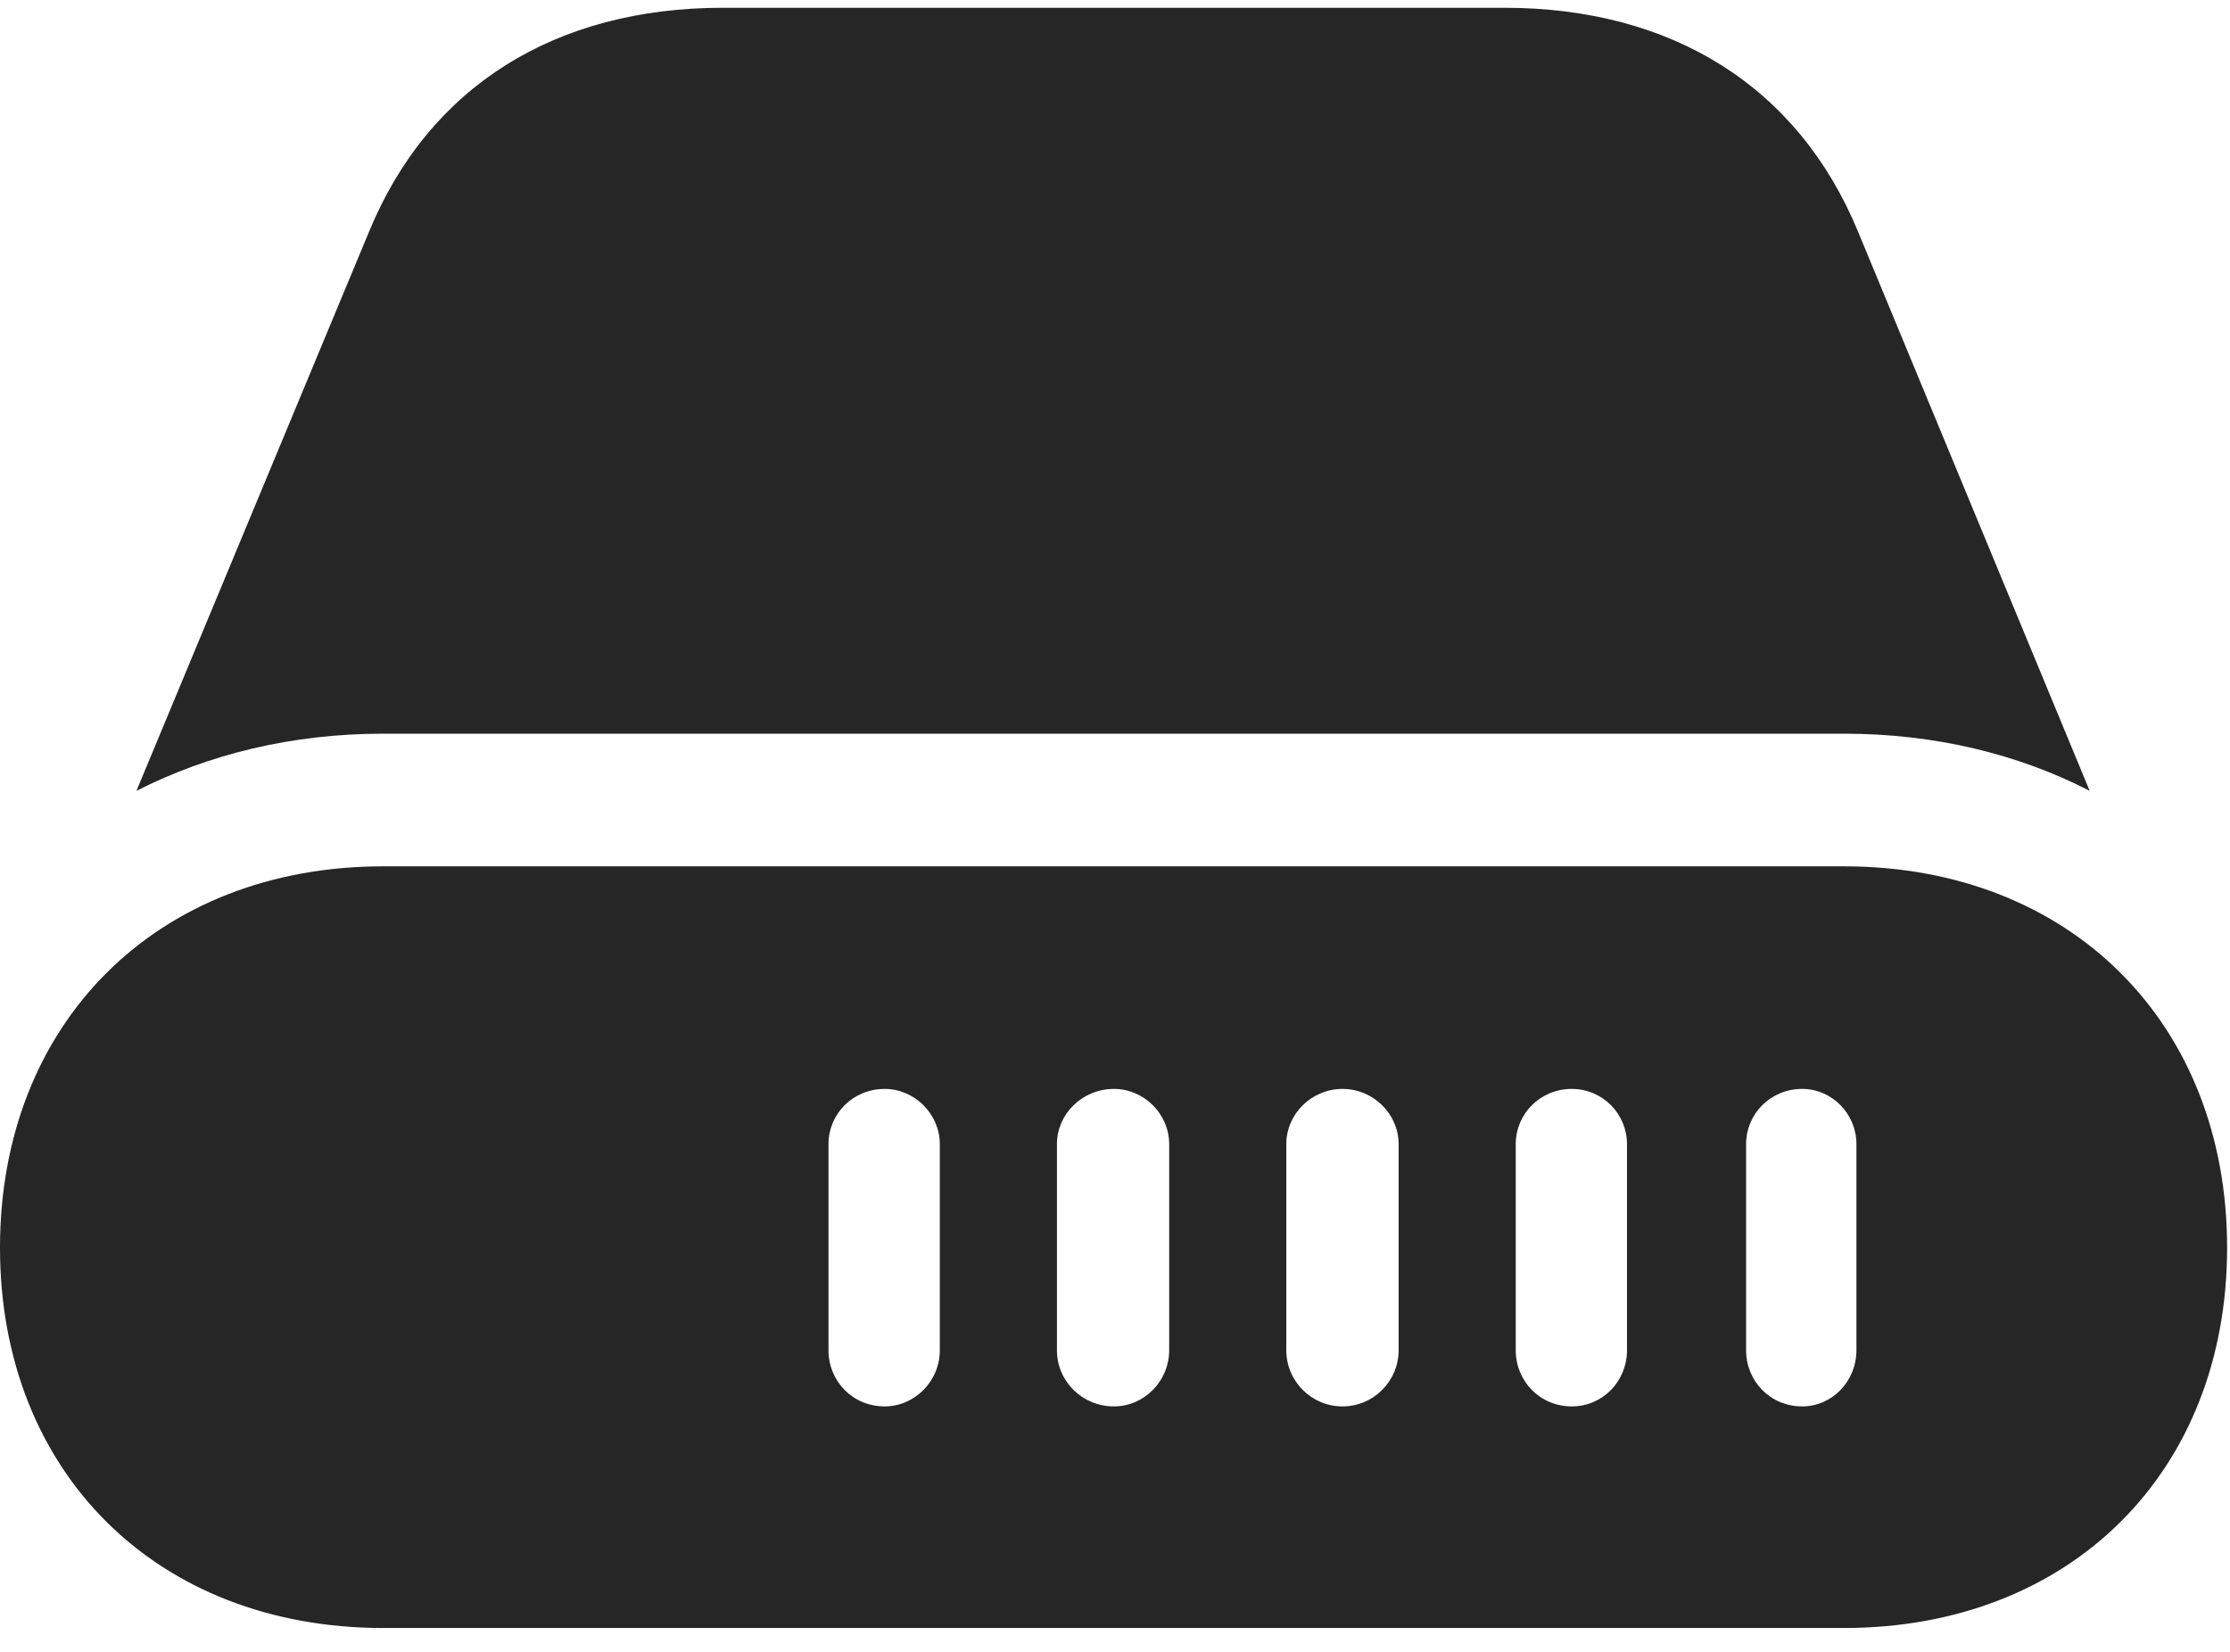 <svg width="27" height="20" viewBox="0 0 27 20" fill="none" xmlns="http://www.w3.org/2000/svg">
<g clip-path="url(#clip0_2207_708)">
<path d="M10.031 16.348V13.852C10.031 13.489 10.324 13.184 10.711 13.184C11.074 13.184 11.379 13.489 11.379 13.852V16.348C11.379 16.723 11.074 17.028 10.711 17.028C10.324 17.028 10.031 16.723 10.031 16.348ZM12.797 16.348V13.852C12.797 13.489 13.102 13.184 13.488 13.184C13.852 13.184 14.156 13.489 14.156 13.852V16.348C14.156 16.723 13.852 17.028 13.488 17.028C13.102 17.028 12.797 16.723 12.797 16.348ZM15.574 16.348V13.852C15.574 13.489 15.879 13.184 16.254 13.184C16.629 13.184 16.934 13.489 16.934 13.852V16.348C16.934 16.723 16.629 17.028 16.254 17.028C15.879 17.028 15.574 16.723 15.574 16.348ZM18.352 16.348V13.852C18.352 13.489 18.645 13.184 19.031 13.184C19.406 13.184 19.699 13.489 19.699 13.852V16.348C19.699 16.723 19.406 17.028 19.031 17.028C18.645 17.028 18.352 16.723 18.352 16.348ZM21.141 16.348V13.852C21.141 13.489 21.434 13.184 21.82 13.184C22.184 13.184 22.477 13.489 22.477 13.852V16.348C22.477 16.723 22.184 17.028 21.82 17.028C21.434 17.028 21.141 16.723 21.141 16.348ZM4.641 19.711H22.324C25.066 19.711 26.965 17.825 26.965 15.106C26.965 12.387 25.066 10.489 22.324 10.489H4.641C1.898 10.489 0 12.387 0 15.106C0 17.825 1.898 19.711 4.641 19.711ZM4.641 8.883H22.324C23.426 8.883 24.434 9.129 25.301 9.575L22.5 2.813C21.773 1.043 20.238 0.094 18.211 0.094H8.754C6.727 0.094 5.191 1.043 4.465 2.813L1.652 9.575C2.531 9.129 3.539 8.883 4.641 8.883Z" fill="black" fill-opacity="0.85"/>
</g>
<defs>
<clipPath id="clip0_2207_708">
<rect width="26.965" height="19.629" fill="white" transform="translate(0 0.083)"/>
</clipPath>
</defs>
</svg>
